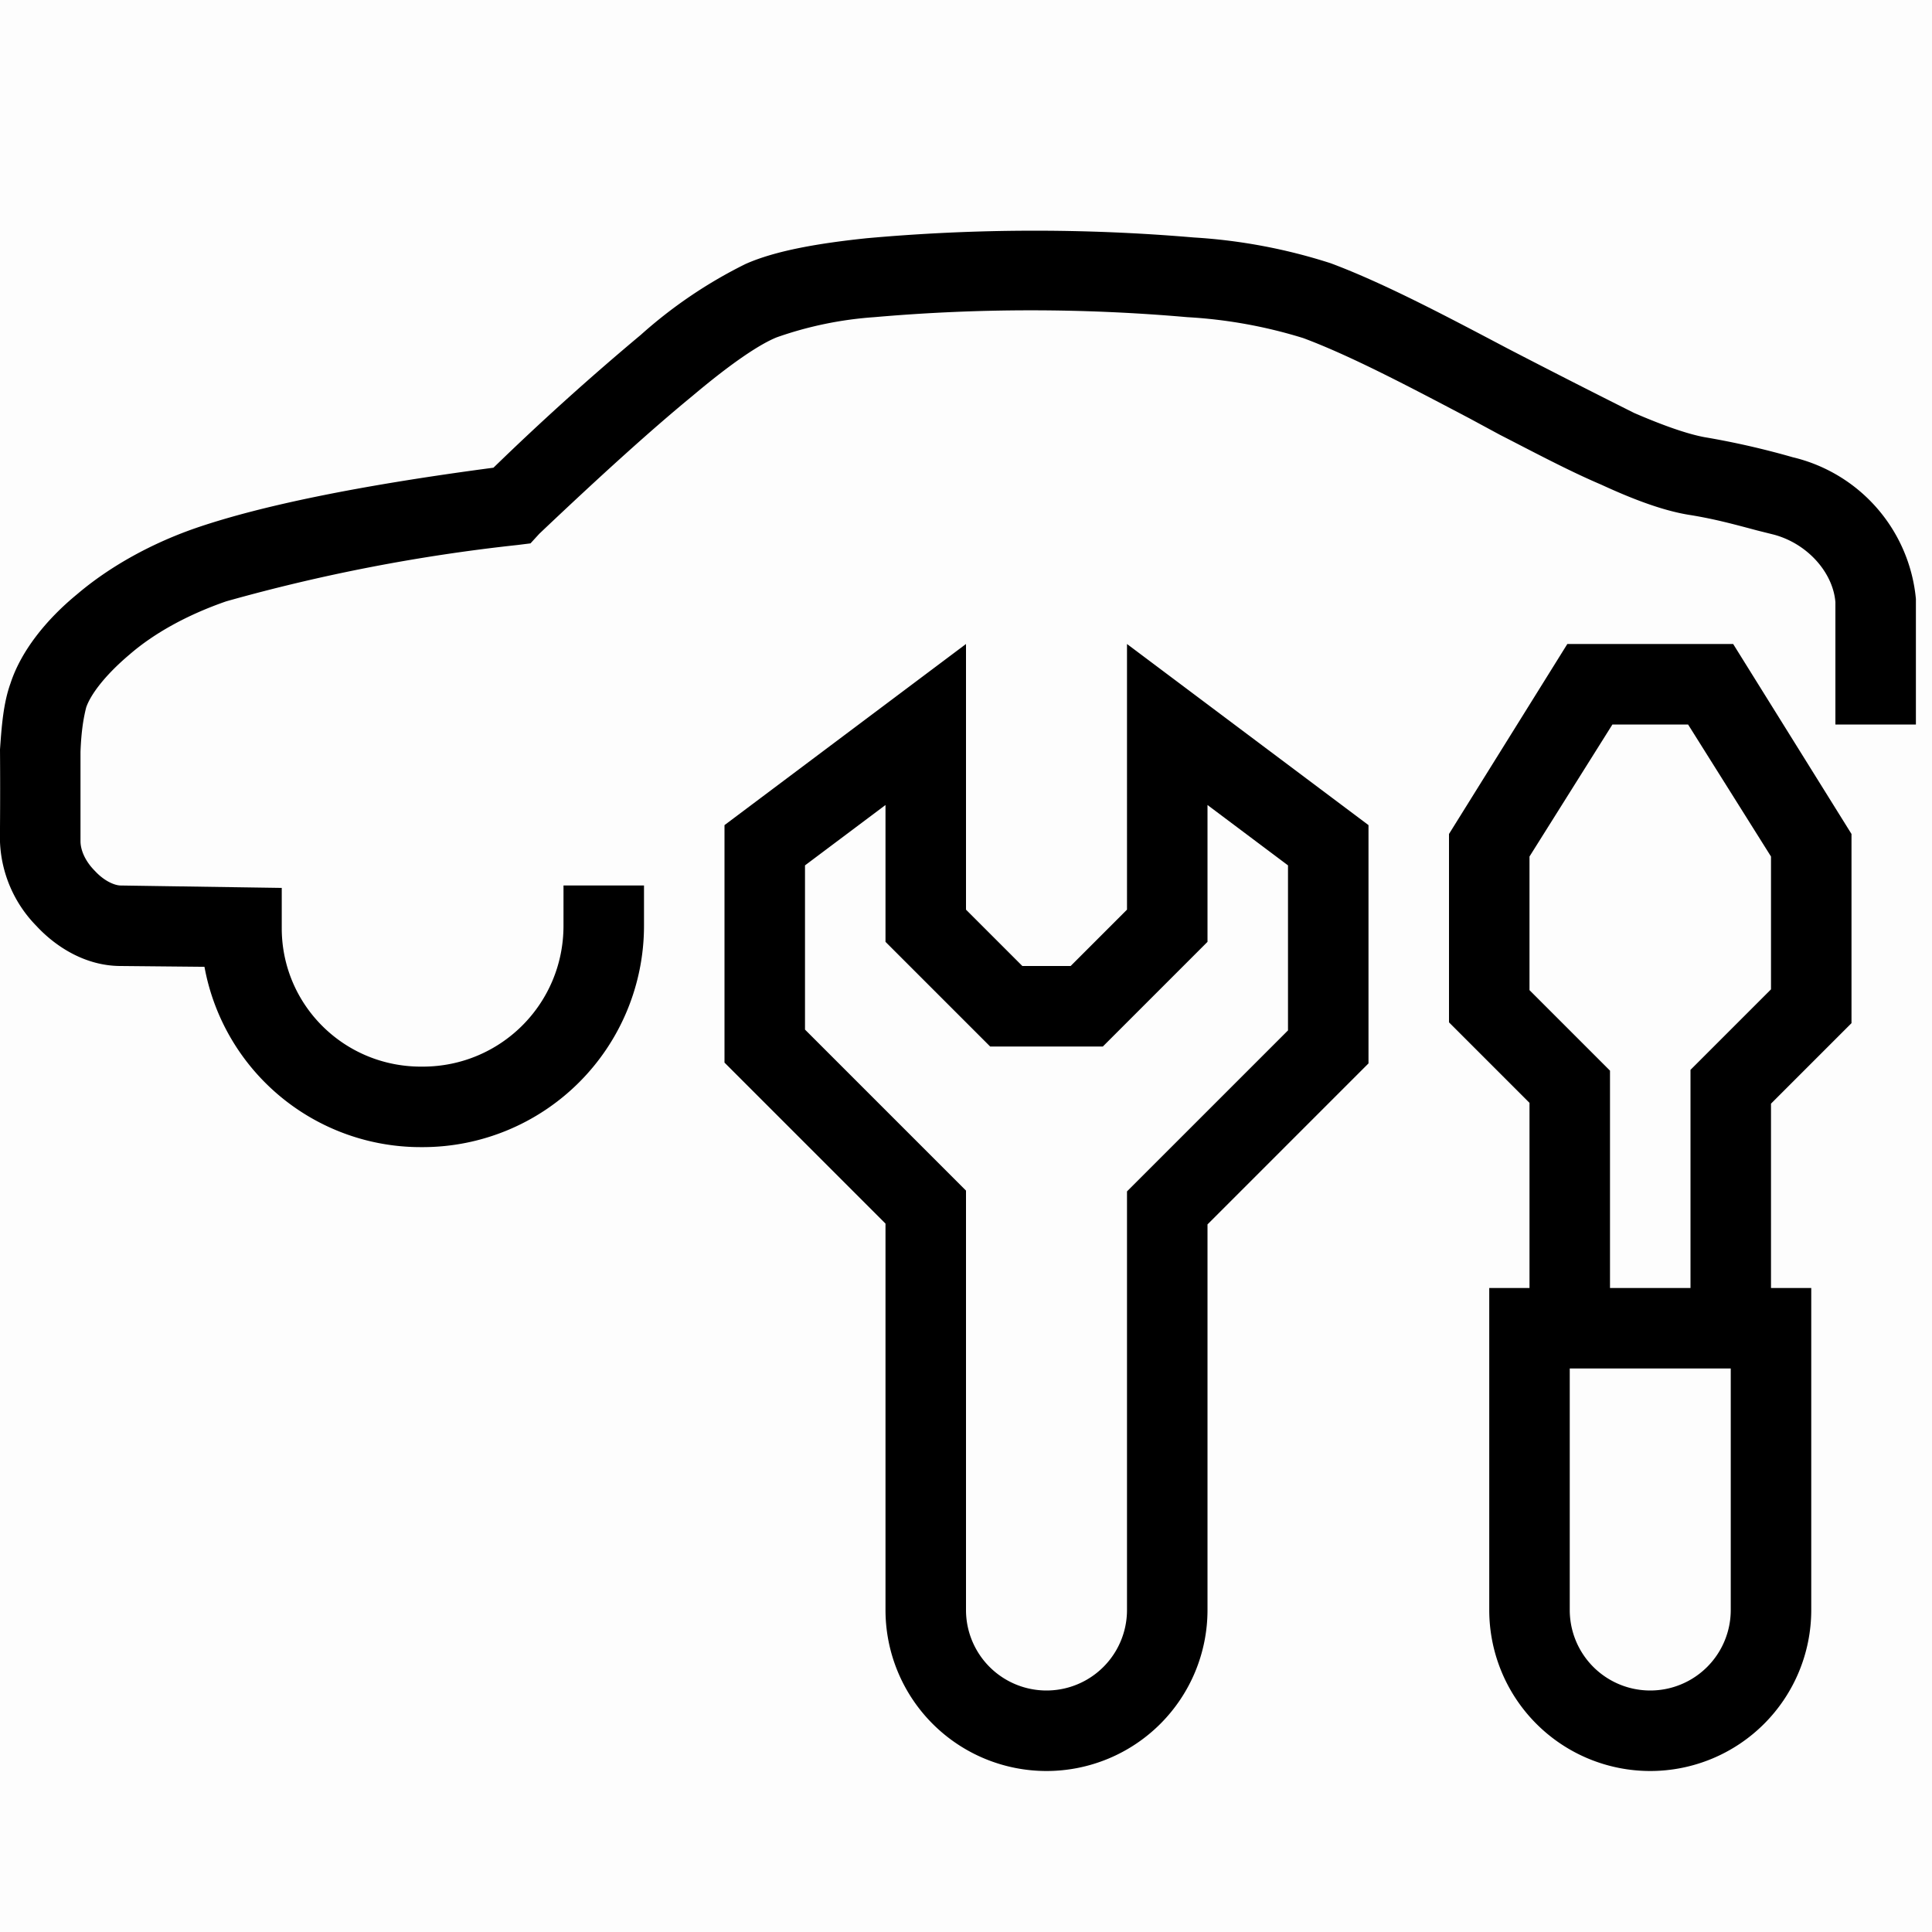 <svg width="24" height="24" fill="none" xmlns="http://www.w3.org/2000/svg"><path fill="currentColor" fill-opacity=".01" d="M0 0h24v24H0z"/><path fill="currentColor" fill-rule="evenodd" d="M14.75 3.94a22.27 22.27 0 0 0-3.89 0 4.6 4.6 0 0 0-1.21.25c-.2.08-.54.3-1.05.73-.5.41-1.13.98-1.9 1.71l-.11.12-.16.02a22.1 22.1 0 0 0-3.62.7c-.49.17-.9.4-1.2.66-.32.27-.49.51-.54.66-.03.12-.06.28-.07.55v1.11c0 .1.05.24.18.37.12.13.25.18.32.18l2 .03v.5c0 .95.77 1.72 1.73 1.72h.02c.97 0 1.75-.78 1.75-1.75V11h1v.5a2.75 2.75 0 0 1-2.75 2.75h-.02a2.73 2.73 0 0 1-2.69-2.24L1.5 12c-.43 0-.8-.23-1.05-.5A1.58 1.58 0 0 1 0 10.46v-.18a66.48 66.48 0 0 0 0-.97c.02-.28.04-.57.13-.82.13-.4.44-.79.83-1.11.4-.34.93-.64 1.53-.84.75-.25 1.9-.5 3.64-.73a33 33 0 0 1 1.83-1.65 5.8 5.8 0 0 1 1.3-.88c.38-.17.93-.26 1.5-.32a23.25 23.25 0 0 1 4.07-.01 6.9 6.9 0 0 1 1.7.32c.67.25 1.46.67 2.2 1.06a125.3 125.3 0 0 0 1.57.8c.37.16.66.26.87.3a10.05 10.05 0 0 1 1.1.25 2 2 0 0 1 1.53 1.76V9h-1V7.48c-.03-.37-.35-.73-.77-.84l-.2-.05c-.3-.08-.52-.14-.82-.19-.34-.05-.73-.2-1.12-.38-.4-.17-.83-.4-1.26-.62l-.37-.2c-.76-.4-1.48-.78-2.07-1a6 6 0 0 0-1.44-.26ZM12 8v3.3l.7.7h.6l.7-.7V8l3 2.25v2.96l-2 2V20a2 2 0 1 1-4 0v-4.8l-2-2v-2.95L12 8Zm7.47 0h2.06L23 10.36v2.35l-1 1V16h.5v4a2 2 0 1 1-4 0v-4h.5v-2.3l-1-1v-2.34L19.47 8Zm.03 9v3a1 1 0 1 0 2 0v-3h-2Zm1.5-1h-1v-2.7l-1-1v-1.66L20.03 9h.94L22 10.64v1.65l-1 1V16Zm-11-5.25v2.04l2 2V20a1 1 0 1 0 2 0v-5.2l2-2v-2.05L15 10v1.7L13.7 13h-1.4L11 11.7V10l-1 .75Z" clip-rule="evenodd"/></svg>